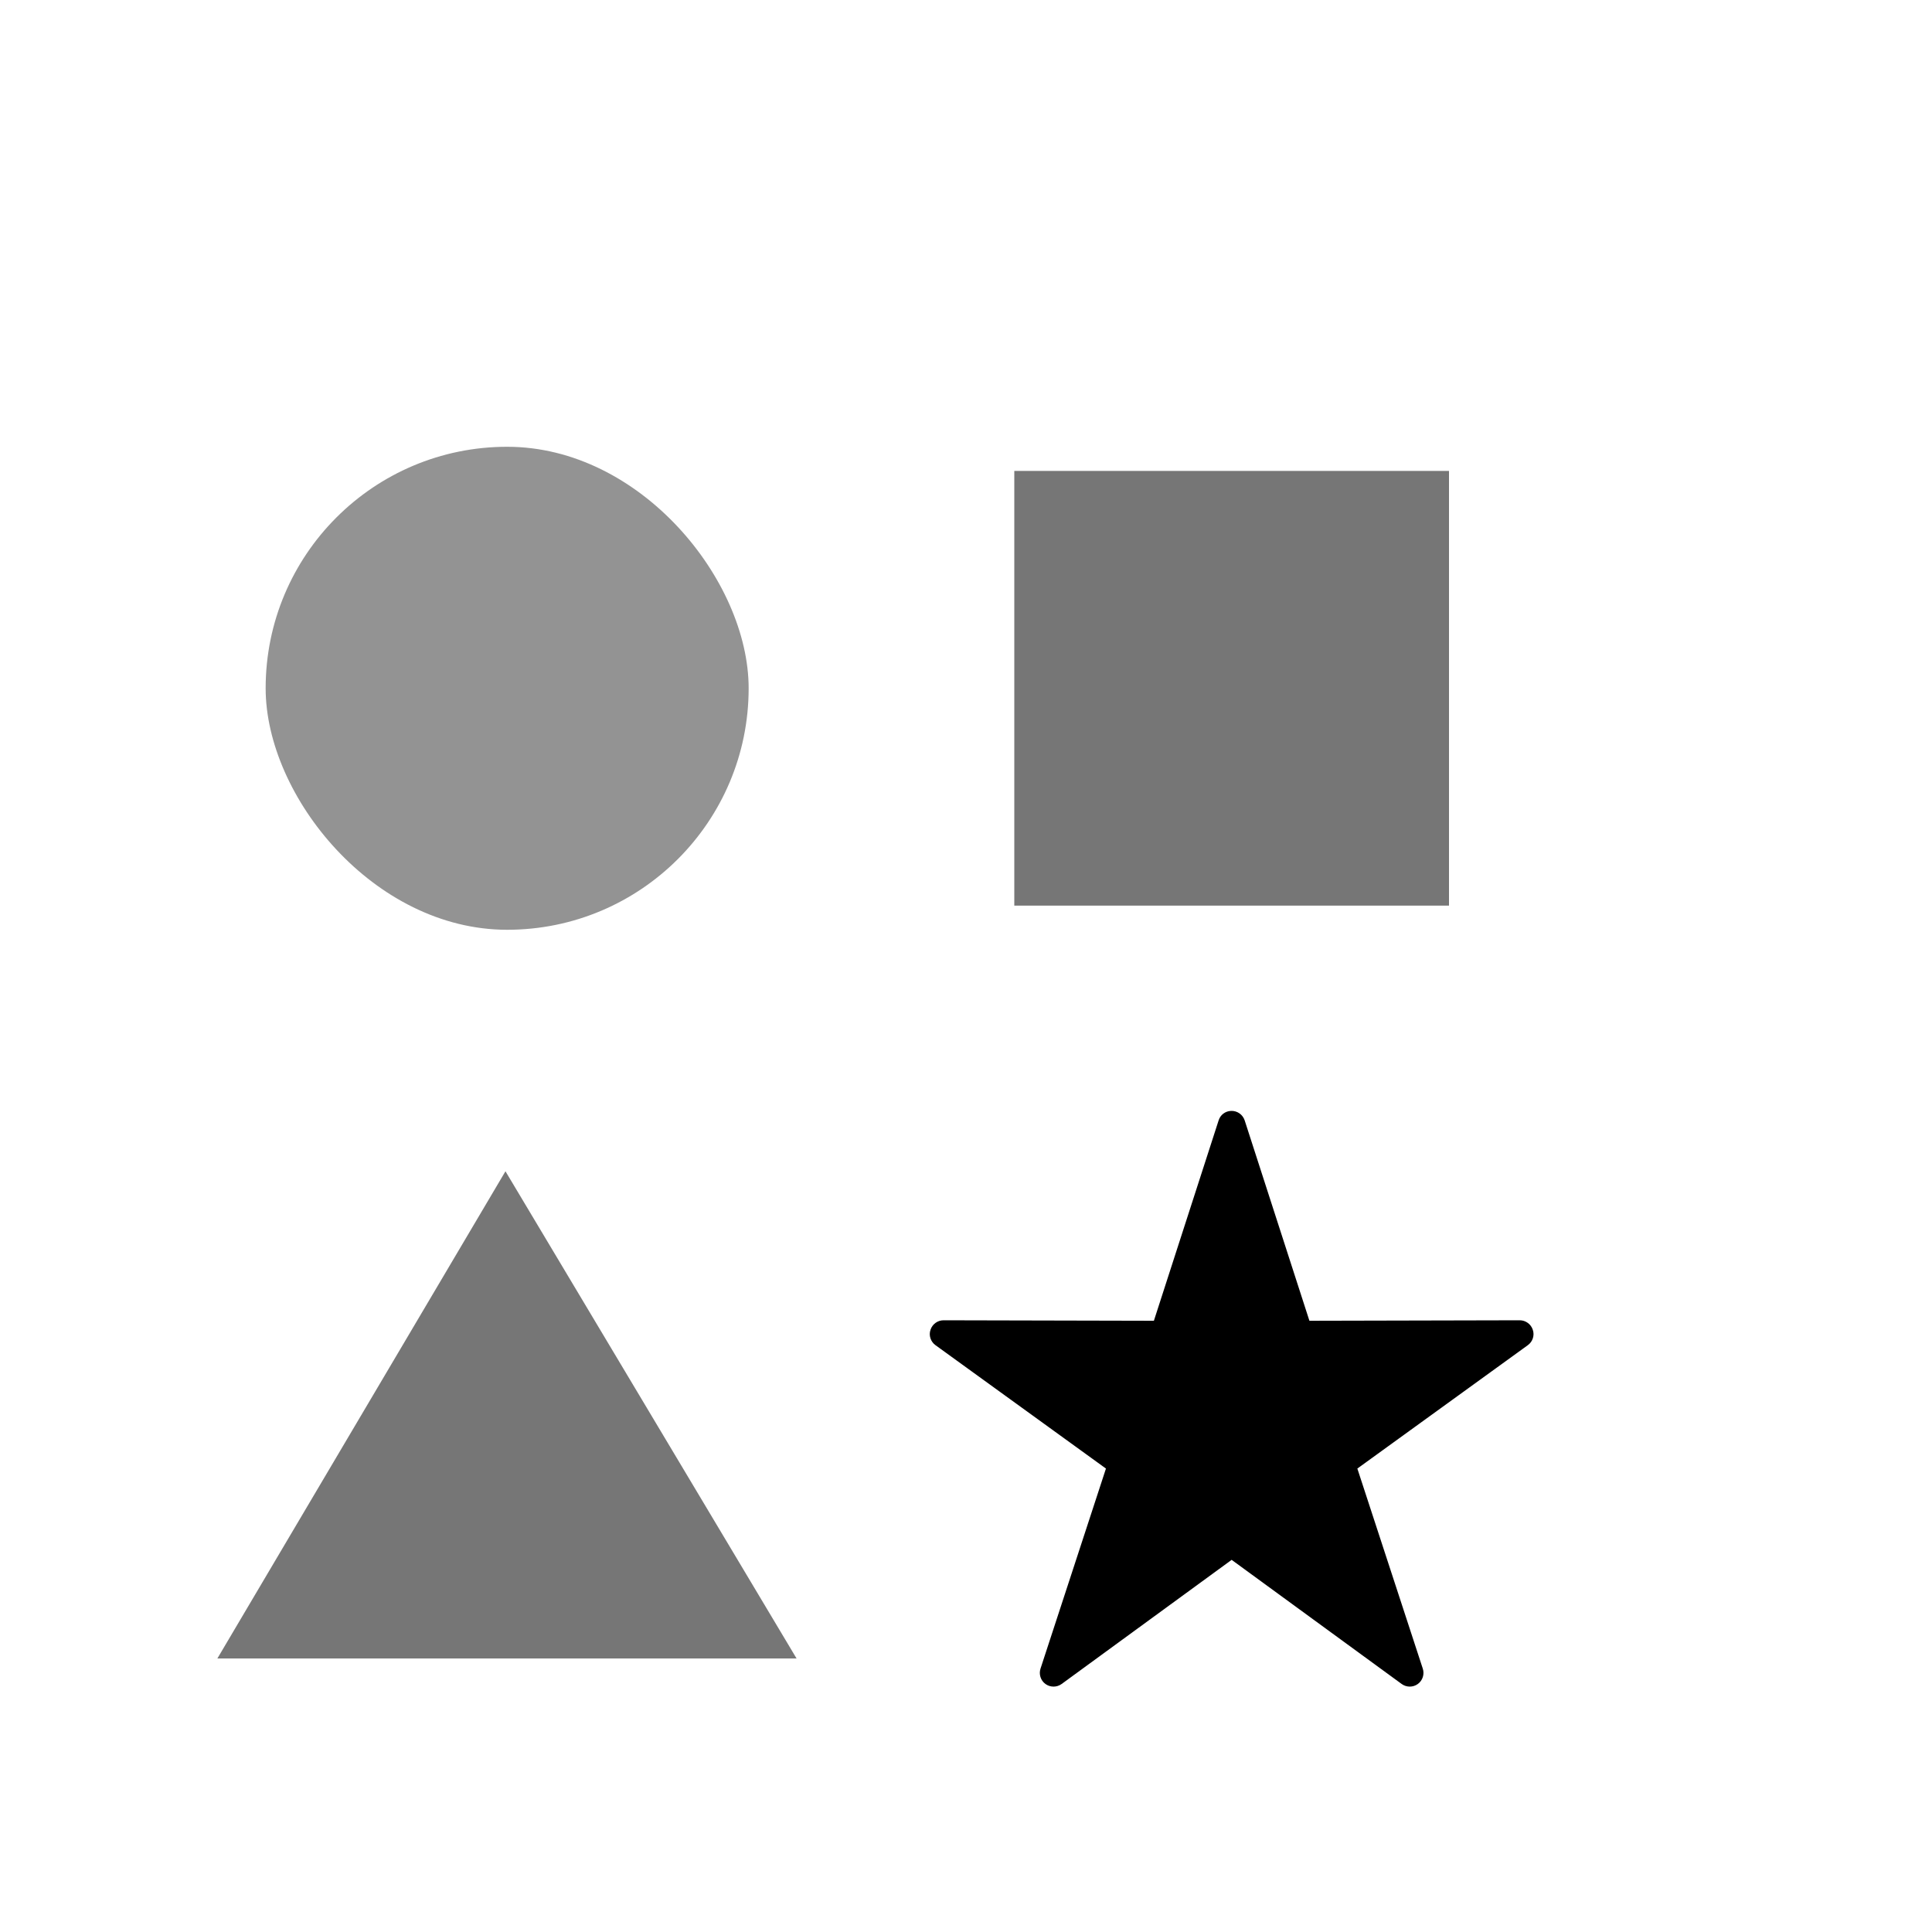 <svg xmlns="http://www.w3.org/2000/svg" xmlns:xlink="http://www.w3.org/1999/xlink" width="16" height="16" version="1.1" viewBox="0 0 16 16"><title>playground</title><desc>Created with Sketch.</desc><g id="Page-1" fill="none" fill-rule="evenodd" stroke="none" stroke-width="1"><g id="Group-5" transform="translate(1.8, 3.7)"><rect id="Rectangle" width="4" height="4" x=".4" y="0" fill="#939393" rx="2"/><rect id="Rectangle" width="3.6" height="3.6" x="6.6" y=".2" fill="#767676"/><polygon id="Path-2" fill="#767676" points="0 10.035 2.386 6 4.797 10.035"/><path id="Path" fill="#000" d="M8.395,5.5 C8.347,5.502 8.306,5.533 8.292,5.579 L7.756,7.238 L6.014,7.234 C5.965,7.234 5.921,7.266 5.906,7.313 C5.89,7.359 5.907,7.411 5.947,7.44 L7.359,8.462 L6.817,10.119 C6.802,10.165 6.818,10.217 6.858,10.246 C6.898,10.275 6.952,10.275 6.992,10.246 L8.4,9.218 L9.808,10.246 C9.848,10.275 9.902,10.275 9.942,10.246 C9.982,10.217 9.998,10.165 9.983,10.119 L9.441,8.462 L10.853,7.44 C10.893,7.411 10.91,7.359 10.894,7.313 C10.879,7.266 10.835,7.234 10.786,7.234 L9.044,7.238 L8.508,5.579 C8.492,5.53 8.446,5.498 8.395,5.5 L8.395,5.5 Z"/></g></g></svg>